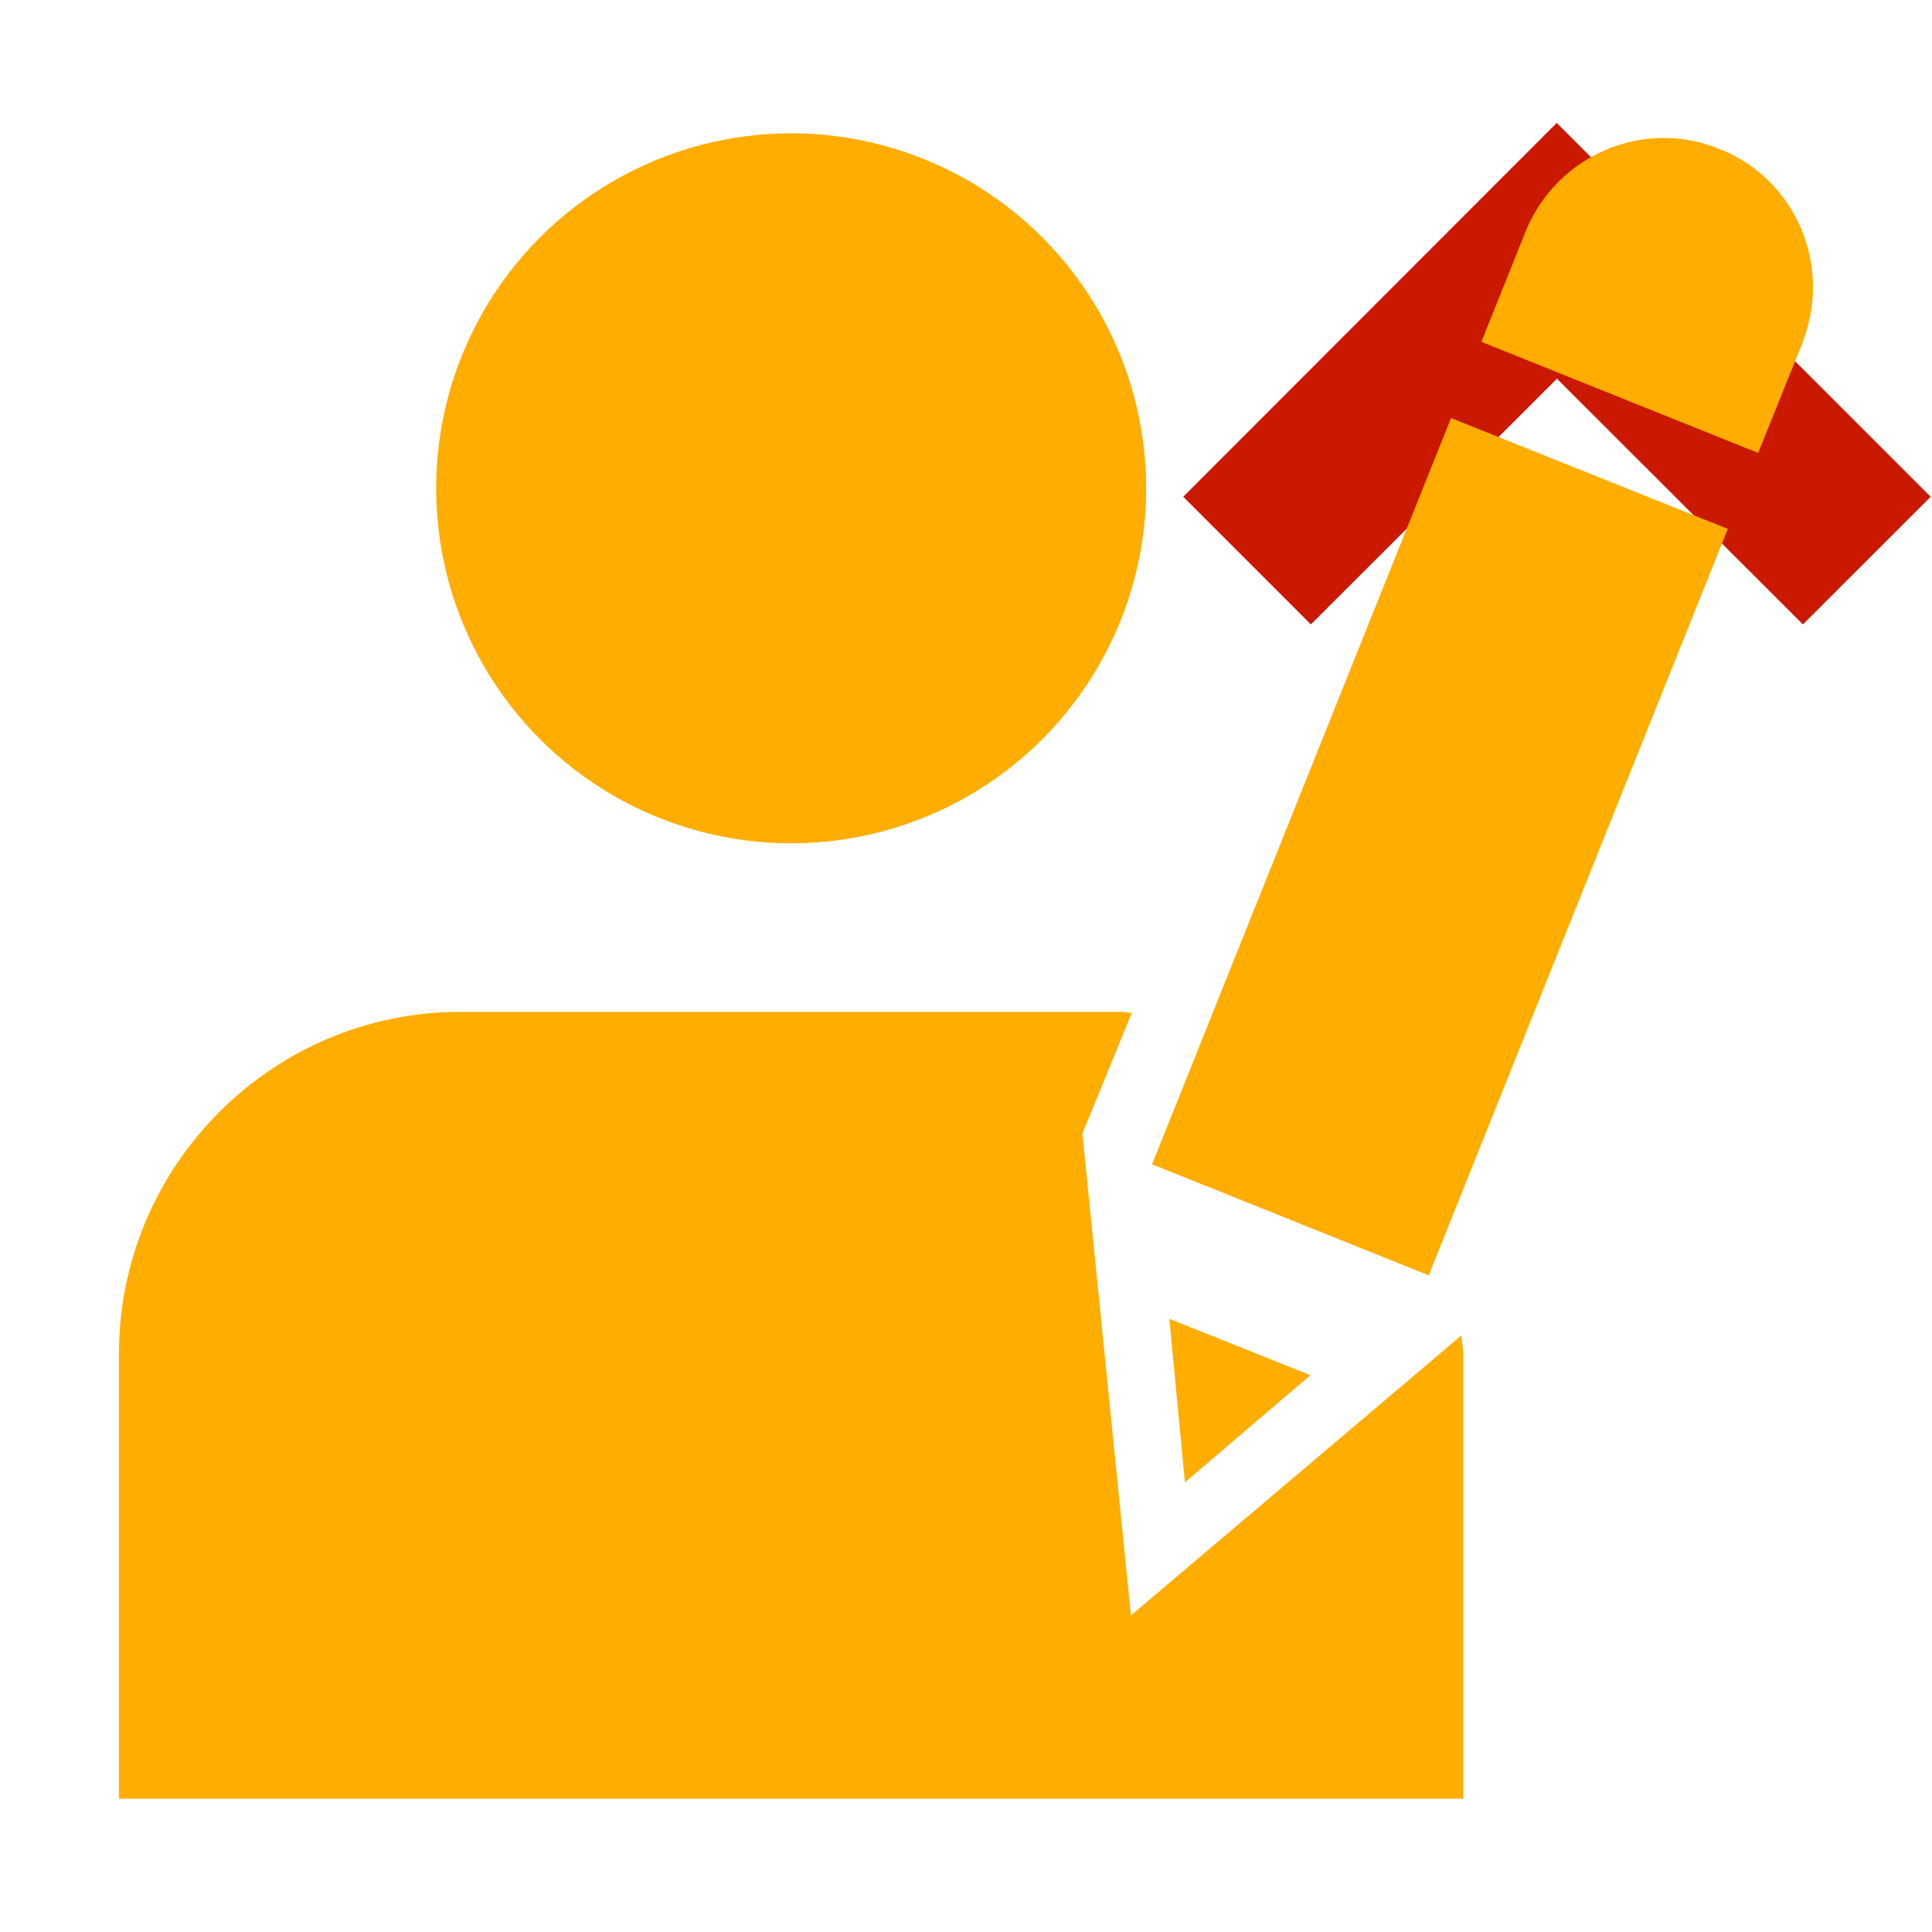 <?xml version="1.0"?><!DOCTYPE svg PUBLIC "-//W3C//DTD SVG 1.1//EN" "http://www.w3.org/Graphics/SVG/1.1/DTD/svg11.dtd"><svg width="16px" height="16px" xmlns="http://www.w3.org/2000/svg" viewBox="0 0 16 16" shape-rendering="geometricPrecision" fill="#ffad00"><defs><mask id="move_up-path"><rect fill="#fff" width="100%" height="100%"/><polygon points="12.892,-0.396 8.385,4.114 10.856,6.585 12.894,4.549 14.931,6.584 17.404,4.114 " fill="#000"/></mask></defs><polygon points="12.894,3.136 14.931,5.171 15.989,4.114 12.892,1.018 9.799,4.114 10.856,5.171 " fill="#cb1800"/><g mask="url(#move_up-path)"><g><g><circle cx="6.552" cy="4.044" r="2.94"/><path d="M9.366,13.378l-0.402-3.99l0.409-1c-0.03,0-0.059-0.008-0.089-0.008H3.811c-1.559,0-2.826,1.275-2.826,2.832v3.684 h11.133v-3.684c0-0.051-0.013-0.1-0.016-0.152L9.366,13.378z"/></g><path d="M14.929,2.831c0.247-0.633-0.059-1.35-0.69-1.598c-0.63-0.256-1.345,0.051-1.603,0.68l0,0l-0.368,0.918l2.292,0.92 l0.371-0.92H14.929z M9.813,12.276l1.039-0.887l-1.168-0.467L9.813,12.276z M9.541,9.642l2.291,0.92l2.477-6.182l-2.292-0.918 L9.541,9.642z"/></g></g></svg>